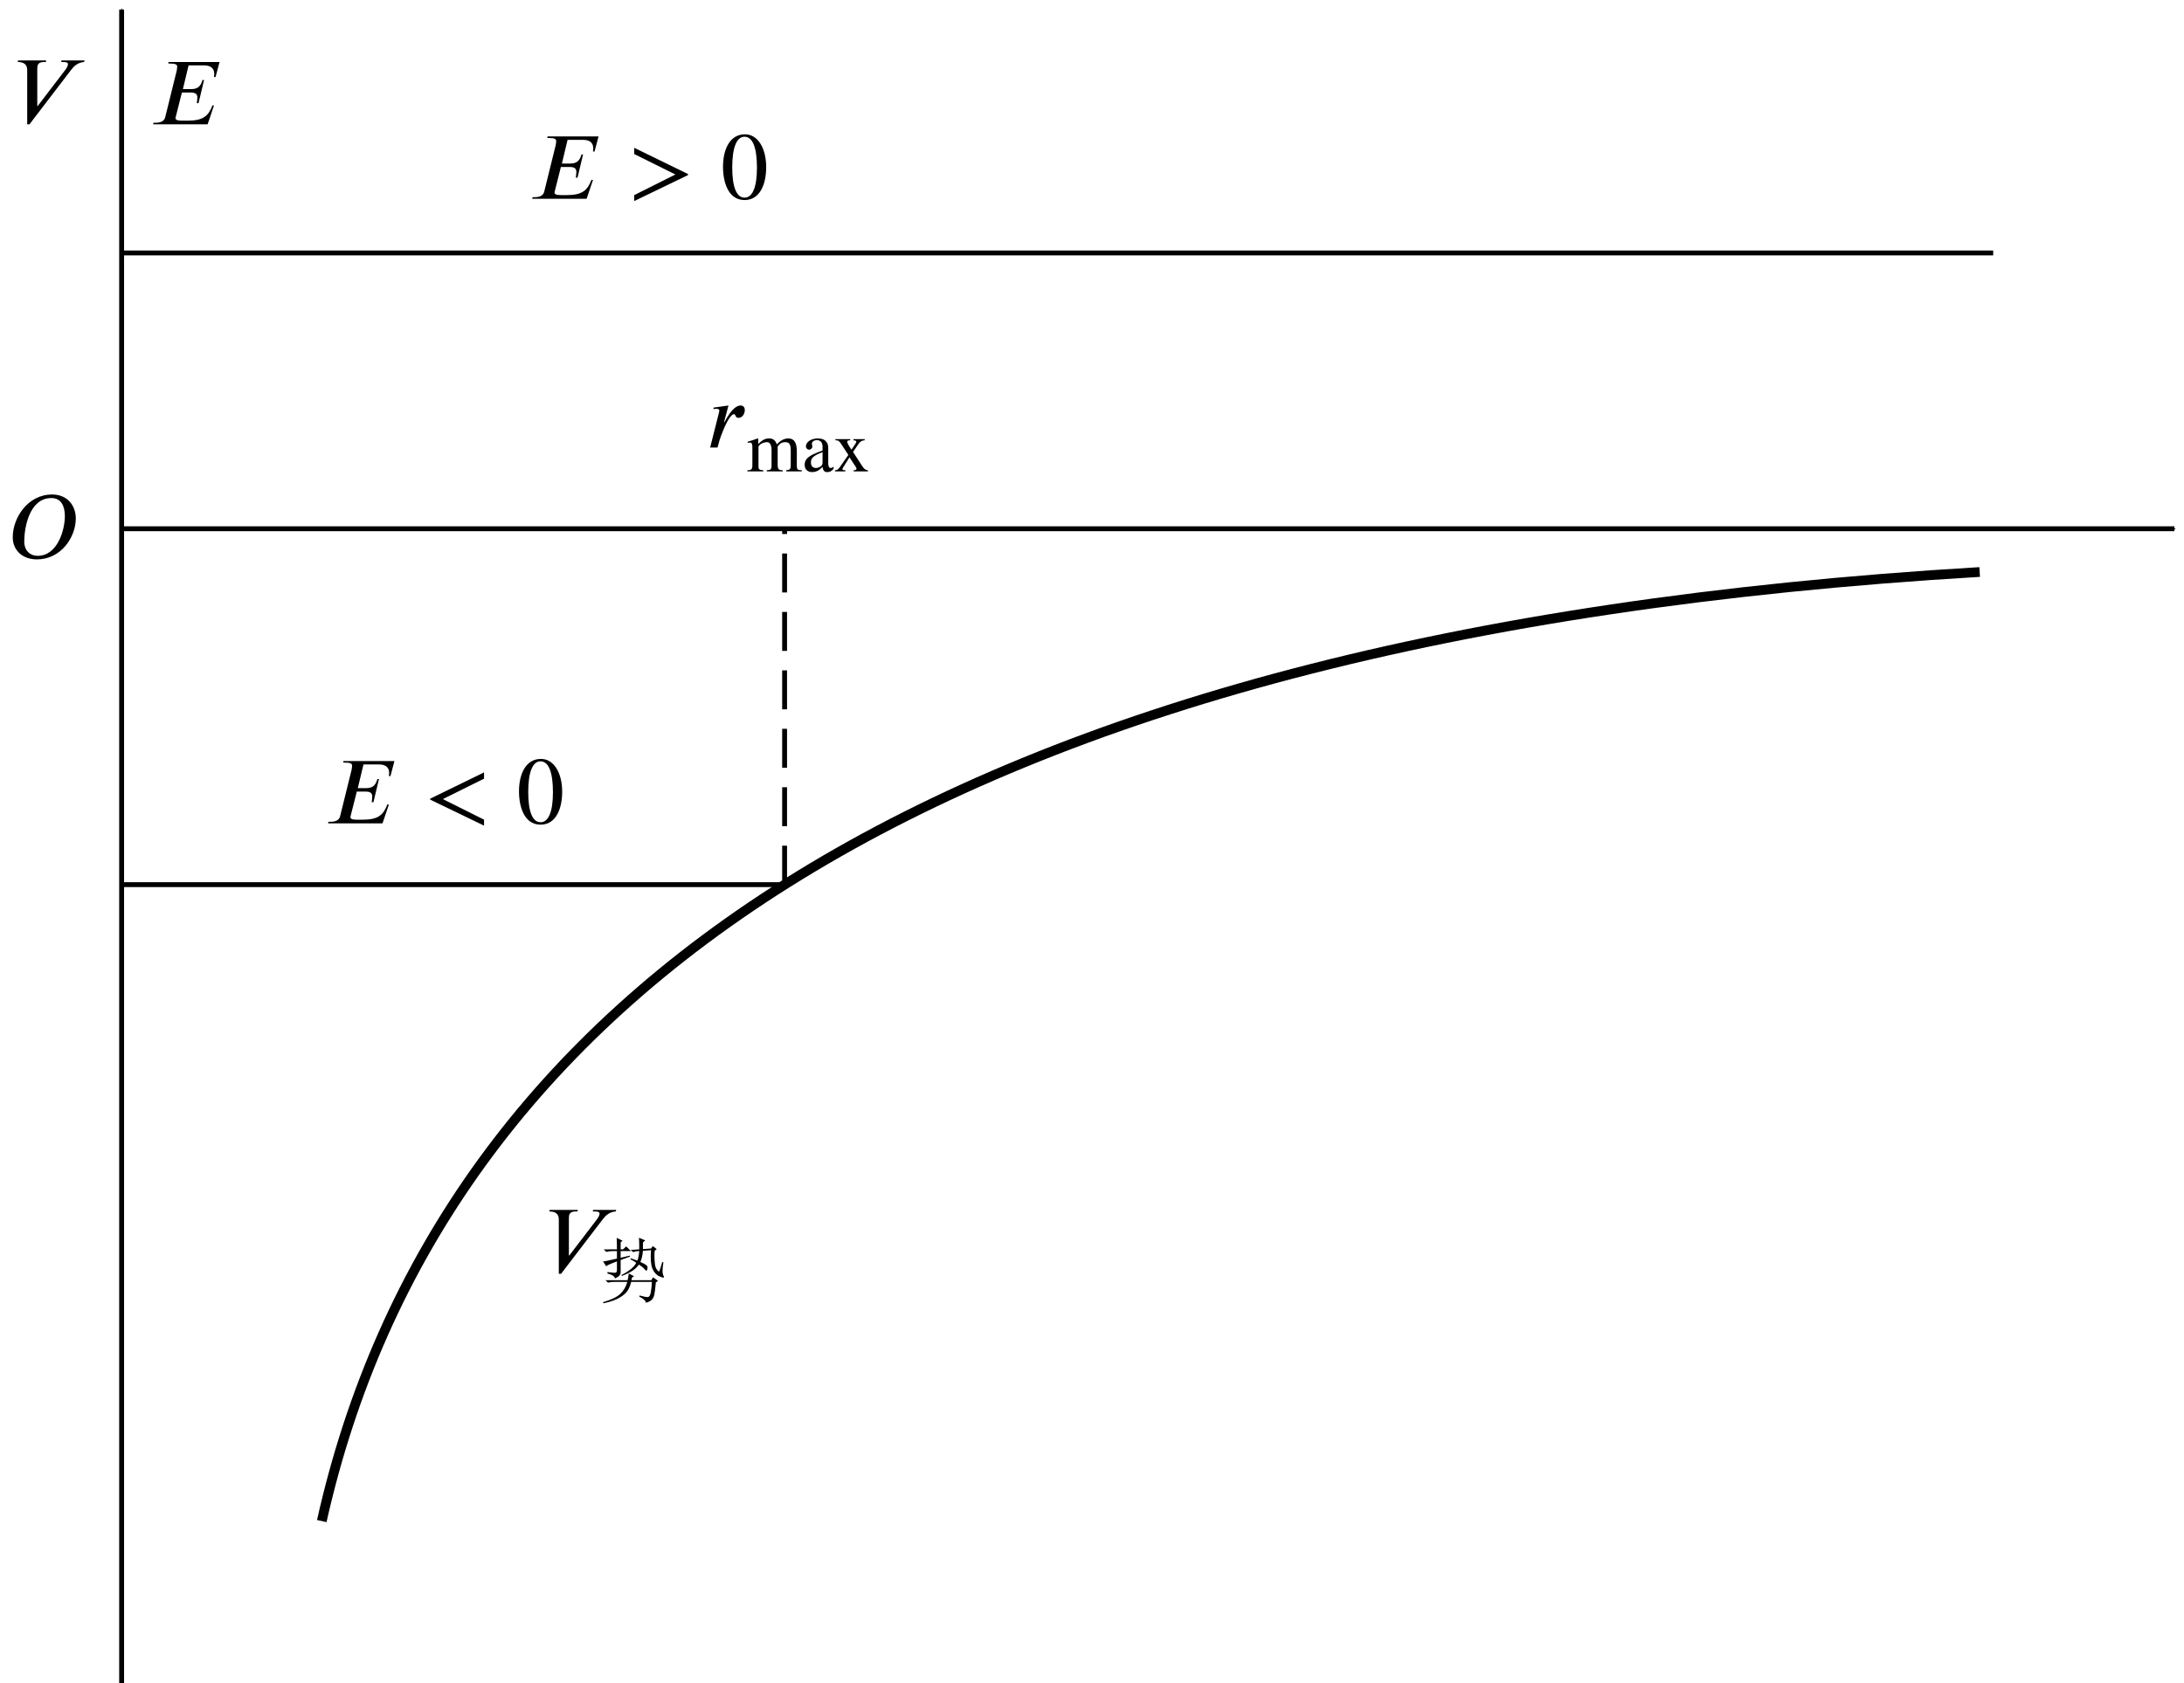<?xml version="1.0" encoding="UTF-8" standalone="no"?>
<svg
   version="1.1"
   id="svg833"
   width="224.183"
   height="172.831"
   viewBox="0 0 224.183 172.831"
   sodipodi:docname="fig06.09.svg"
   inkscape:version="1.1.2 (b8e25be833, 2022-02-05)"
   xmlns:inkscape="http://www.inkscape.org/namespaces/inkscape"
   xmlns:sodipodi="http://sodipodi.sourceforge.net/DTD/sodipodi-0.dtd"
   xmlns="http://www.w3.org/2000/svg"
   xmlns:svg="http://www.w3.org/2000/svg"
   xmlns:rdf="http://www.w3.org/1999/02/22-rdf-syntax-ns#"
   xmlns:cc="http://creativecommons.org/ns#"
   xmlns:dc="http://purl.org/dc/elements/1.1/">
  <defs
     id="defs837">
    <marker
       style="overflow:visible"
       id="marker1141"
       refX="0"
       refY="0"
       orient="auto"
       inkscape:stockid="Arrow1Mend"
       inkscape:isstock="true">
      <path
         transform="matrix(-0.4,0,0,-0.4,-4,0)"
         style="fill:#000000;fill-opacity:1;fill-rule:evenodd;stroke:#000000;stroke-width:1pt;stroke-opacity:1"
         d="M 0,0 5,-5 -12.5,0 5,5 Z"
         id="path1139" />
    </marker>
    <marker
       style="overflow:visible"
       id="Arrow1Mend"
       refX="0"
       refY="0"
       orient="auto"
       inkscape:stockid="Arrow1Mend"
       inkscape:isstock="true">
      <path
         transform="matrix(-0.4,0,0,-0.4,-4,0)"
         style="fill:#000000;fill-opacity:1;fill-rule:evenodd;stroke:#000000;stroke-width:1pt;stroke-opacity:1"
         d="M 0,0 5,-5 -12.5,0 5,5 Z"
         id="path866" />
    </marker>
    <defs
       id="id-e8a92178-3711-4ef7-b70a-aa2caba6369a">
      <g
         id="id-b30e03da-57b3-4090-8cf4-e408284fc681">
        <symbol
           overflow="visible"
           id="id-523c6bab-a571-48c3-bc2a-2e06210fc02b">
          <path
             style="stroke:none;stroke-width:0"
             d="m 1.938,-0.703 h -1.25 v -5.781 h 1.25 z M 2.625,0 V -7.188 H 0 V 0 Z m 0,0"
             id="id-5378f80d-1b6d-44ff-8ed4-61410494802e" />
        </symbol>
        <symbol
           overflow="visible"
           id="id-0581df39-2a11-49f6-bd23-0c50cbb1bd56">
          <path
             style="stroke:none;stroke-width:0"
             d="M 7.984,-6.859 H 5.453 L 5.406,-6.688 H 5.625 c 0.391,0 0.531,0.078 0.531,0.234 0,0.219 -0.188,0.516 -0.391,0.766 l -2.938,3.844 H 2.781 v -4.109 c 0,-0.344 0.047,-0.734 0.734,-0.734 H 3.719 L 3.766,-6.859 H 0.672 L 0.625,-6.688 c 0.641,0 1.047,0.25 1.047,0.859 v 6 h 0.25 L 6.547,-5.875 C 6.828,-6.234 7.25,-6.641 7.938,-6.688 Z m 0,0"
             id="id-59ff6c55-a943-4287-b2e1-82c71e968fc3" />
        </symbol>
        <symbol
           overflow="visible"
           id="id-6340bd03-87e5-460b-b779-b23881d7bd44">
          <path
             style="stroke:none;stroke-width:0"
             d="m 6.266,-4.656 c 0,1.484 -0.781,4.375 -3,4.375 -0.812,0 -1.469,-0.562 -1.469,-1.578 0,-1.484 0.547,-4.781 2.984,-4.781 1.062,0 1.484,0.859 1.484,1.984 z m 1.203,0.25 c 0,-1.328 -0.859,-2.625 -2.609,-2.625 -2.672,0 -4.328,2.562 -4.328,4.703 0,1.438 1.078,2.438 2.656,2.438 2.656,0 4.281,-2.438 4.281,-4.516 z m 0,0"
             id="id-5cb0dffa-a608-40c8-8c36-37d3ca27abf0" />
        </symbol>
        <symbol
           overflow="visible"
           id="id-74771c17-5f55-49d1-b9b2-71c543ffc29e">
          <path
             style="stroke:none;stroke-width:0"
             d="M 7.703,-6.859 H 2.094 L 2.062,-6.688 H 2.25 c 0.625,0 0.797,0.109 0.797,0.359 C 3.047,-6.25 3.031,-6.125 3,-5.938 l -1.266,5.125 C 1.656,-0.469 1.406,-0.172 0.641,-0.172 H 0.438 L 0.406,0 H 6.391 L 7.094,-2.078 H 6.922 C 6.469,-0.891 5.875,-0.406 4.219,-0.406 H 3.516 c -0.484,0 -0.656,-0.109 -0.656,-0.281 0,-0.031 0,-0.062 0.016,-0.094 L 3.562,-3.5 h 0.953 c 0.328,0 0.75,0.047 0.75,0.531 0,0.188 -0.047,0.5 -0.062,0.641 h 0.188 L 6,-4.875 H 5.828 c -0.234,0.859 -0.688,1 -1.328,1 H 3.672 l 0.625,-2.609 H 5.969 c 0.547,0 1.125,0.141 1.156,0.922 0,0.109 -0.016,0.234 -0.031,0.359 h 0.172 z m 0,0"
             id="id-644fdc77-61c5-4e67-9d50-eb85ca6b31c7" />
        </symbol>
        <symbol
           overflow="visible"
           id="id-78b637a3-0d7f-4724-b809-246c6fe0a795">
          <path
             style="stroke:none;stroke-width:0"
             d="M 6.516,-2.609 V -2.719 L 0.594,-5.609 v 0.688 l 4.531,2.25 -4.531,2.266 V 0.25 Z m 0,0"
             id="id-cdbf53d1-4430-40b3-9485-f55bdf8a9334" />
        </symbol>
        <symbol
           overflow="visible"
           id="id-92d94d70-6550-45ed-8f48-a8e592f5ea1a">
          <path
             style="stroke:none;stroke-width:0"
             d="m 3.984,-3.406 c 0,2.078 -0.469,3.281 -1.359,3.281 -0.906,0 -1.359,-1.203 -1.359,-3.328 0,-2.141 0.469,-3.375 1.344,-3.375 0.922,0 1.375,1.234 1.375,3.422 z M 5,-3.469 C 5,-5.625 4.047,-7.094 2.672,-7.094 0.969,-7.094 0.25,-5.391 0.25,-3.531 0.25,-1.812 0.828,0.141 2.625,0.141 4.344,0.141 5,-1.656 5,-3.469 Z m 0,0"
             id="id-57abaaf9-7178-40cc-8715-75512b6c1d14" />
        </symbol>
        <symbol
           overflow="visible"
           id="id-875531da-20fc-4d4b-9941-df09b52e03bb">
          <path
             style="stroke:none;stroke-width:0"
             d="m 6.516,0.25 v -0.656 l -4.531,-2.266 4.531,-2.25 v -0.688 L 0.594,-2.719 v 0.109 z m 0,0"
             id="id-9a44ace8-1984-48ed-b4b6-775108ec0f1d" />
        </symbol>
        <symbol
           overflow="visible"
           id="id-4b1b1a6f-5eea-47ae-a330-a305903624cb">
          <path
             style="stroke:none;stroke-width:0"
             d="M 1.844,-2.797 2.328,-4.625 0.672,-4.391 0.688,-4.234 c 0.062,0 0.219,-0.031 0.281,-0.031 0.234,0 0.359,0.062 0.359,0.203 0,0.047 -0.016,0.125 -0.047,0.234 L 0.312,0 H 1.125 l 0.219,-0.797 c 0.047,-0.172 0.969,-2.875 1.609,-2.875 0.188,0 0.078,0.406 0.484,0.406 0.438,0 0.688,-0.469 0.688,-0.859 0,-0.281 -0.156,-0.5 -0.453,-0.5 -0.578,0 -1.094,0.672 -1.453,1.25 -0.109,0.188 -0.234,0.391 -0.328,0.578 z m 0,0"
             id="id-316d37e9-9122-425b-adf7-6132a60ff9fc" />
        </symbol>
        <symbol
           overflow="visible"
           id="id-a7dce2f6-c168-4733-8da1-04ca382c8f8e">
          <path
             style="stroke:none;stroke-width:0"
             d="m 1.453,-0.531 h -0.938 v -4.328 h 0.938 z M 1.969,0 V -5.391 H 0 V 0 Z m 0,0"
             id="id-af010260-2081-4390-a154-f0cd3eb25ab1" />
        </symbol>
        <symbol
           overflow="visible"
           id="id-58387947-36aa-4ea6-87bc-9f6700acfae1">
          <path
             style="stroke:none;stroke-width:0"
             d="M 6.109,0 V -0.125 L 5.891,-0.141 C 5.656,-0.156 5.562,-0.25 5.562,-0.609 v -1.594 C 5.562,-3.141 5.281,-3.625 4.641,-3.625 4.188,-3.625 3.781,-3.422 3.359,-2.969 3.219,-3.406 2.953,-3.625 2.531,-3.625 c -0.359,0 -0.688,0.078 -1.203,0.609 H 1.312 V -3.594 L 1.25,-3.625 c -0.406,0.156 -0.672,0.234 -1.094,0.359 v 0.125 c 0.094,-0.016 0.156,-0.031 0.25,-0.031 0.203,0 0.266,0.141 0.266,0.531 V -0.688 c 0,0.453 -0.109,0.562 -0.547,0.562 V 0 h 1.75 V -0.125 C 1.453,-0.141 1.344,-0.219 1.344,-0.547 v -2.188 C 1.344,-2.75 1.391,-2.812 1.438,-2.875 c 0.156,-0.188 0.547,-0.344 0.844,-0.344 0.328,0 0.5,0.344 0.5,0.875 v 1.672 c 0,0.469 -0.078,0.516 -0.531,0.547 V 0 h 1.766 v -0.125 c -0.453,0 -0.562,-0.109 -0.562,-0.625 v -1.984 c 0.234,-0.344 0.469,-0.484 0.844,-0.484 0.438,0 0.594,0.266 0.594,0.891 v 1.625 c 0,0.453 -0.062,0.531 -0.5,0.578 V 0 Z m 0,0"
             id="id-ac8b8c03-1ed0-4923-969e-73cd506c3d07" />
        </symbol>
        <symbol
           overflow="visible"
           id="id-69d15c4e-0bef-470b-979c-e045284a3308">
          <path
             style="stroke:none;stroke-width:0"
             d="m 2.266,-1 c 0,0.234 -0.047,0.344 -0.281,0.5 -0.141,0.078 -0.297,0.125 -0.453,0.125 -0.312,0 -0.547,-0.188 -0.547,-0.609 0,-0.25 0.078,-0.438 0.266,-0.609 0.203,-0.172 0.516,-0.344 1.016,-0.516 z m 1.219,0.484 C 3.344,-0.406 3.266,-0.375 3.141,-0.375 c -0.141,0 -0.25,-0.156 -0.25,-0.516 v -1.5 c 0,-0.484 -0.031,-0.656 -0.219,-0.875 C 2.484,-3.5 2.188,-3.625 1.75,-3.625 1.391,-3.625 1.062,-3.531 0.844,-3.391 0.562,-3.219 0.438,-2.969 0.438,-2.75 c 0,0.203 0.172,0.359 0.344,0.359 0.203,0 0.359,-0.172 0.359,-0.328 0,-0.156 -0.047,-0.188 -0.047,-0.328 0,-0.219 0.234,-0.391 0.547,-0.391 0.359,0 0.625,0.219 0.625,0.719 v 0.422 C 1.375,-1.969 1.078,-1.812 0.844,-1.656 c -0.312,0.203 -0.547,0.5 -0.547,0.922 0,0.516 0.328,0.812 0.828,0.812 0.328,0 0.719,-0.109 1.141,-0.578 0.047,0.422 0.219,0.578 0.5,0.578 0.281,0 0.484,-0.078 0.719,-0.375 z m 0,0"
             id="id-e30ae86d-1b14-423f-a9da-1bec34c534fd" />
        </symbol>
        <symbol
           overflow="visible"
           id="id-665cbed4-a325-47ca-81a1-51542578eb7b">
          <path
             style="stroke:none;stroke-width:0"
             d="M 3.766,0 V -0.125 C 3.531,-0.125 3.344,-0.25 3.125,-0.594 l -1,-1.547 0.641,-0.938 c 0.156,-0.219 0.391,-0.344 0.641,-0.344 v -0.125 H 2.172 v 0.125 c 0.234,0.016 0.312,0.062 0.312,0.172 0,0.094 -0.125,0.234 -0.297,0.516 C 2.109,-2.625 2.031,-2.5 1.953,-2.391 1.922,-2.453 1.875,-2.5 1.844,-2.547 1.609,-2.891 1.484,-3.156 1.484,-3.25 c 0,-0.125 0.094,-0.172 0.328,-0.172 v -0.125 h -1.625 v 0.125 h 0.078 c 0.234,0 0.359,0.094 0.594,0.469 l 0.75,1.141 -0.906,1.297 c -0.219,0.312 -0.312,0.375 -0.562,0.391 V 0 H 1.281 v -0.125 c -0.234,0 -0.328,-0.031 -0.328,-0.141 0,-0.047 0.062,-0.141 0.172,-0.312 l 0.609,-0.969 0.719,1.094 C 2.484,-0.406 2.5,-0.359 2.5,-0.312 2.5,-0.172 2.453,-0.141 2.188,-0.125 V 0 Z m 0,0"
             id="id-2e6d26b3-6439-4abc-9b47-31bf3cfbb84e" />
        </symbol>
        <symbol
           overflow="visible"
           id="id-aa7e7f3c-2eea-4559-9bc5-89ec1664f72c">
          <path
             style="stroke:none;stroke-width:0"
             d=""
             id="id-710520cb-57e8-4b80-b445-c447d5e373a1" />
        </symbol>
        <symbol
           overflow="visible"
           id="id-c8fe0505-d173-442a-87e2-fc3ec15ced54">
          <path
             style="stroke:none;stroke-width:0"
             d="M 2.031,-5.141 C 2.031,-5.629 2.02,-6.051 2,-6.406 l 0.641,0.312 -0.203,0.188 v 0.766 H 2.703 L 3.047,-5.469 3.562,-4.953 H 2.438 V -4.219 C 2.781,-4.301 3.117,-4.379 3.453,-4.453 L 3.469,-4.344 c -0.344,0.125 -0.688,0.25 -1.031,0.375 v 1.328 C 2.457,-2.359 2.25,-2.125 1.812,-1.938 1.789,-2.164 1.516,-2.348 0.984,-2.484 v -0.156 c 0.344,0.043 0.602,0.07 0.781,0.078 0.176,0.012 0.266,-0.086 0.266,-0.297 V -3.812 C 1.25,-3.531 0.859,-3.348 0.859,-3.266 L 0.5,-3.812 c 0.133,0 0.645,-0.102 1.531,-0.312 v -0.828 h -0.438 c -0.262,0 -0.508,0.031 -0.734,0.094 l -0.281,-0.281 z m 2.453,0 V -5.562 c 0,-0.289 -0.012,-0.578 -0.031,-0.859 l 0.688,0.297 -0.25,0.219 v 0.734 L 5.781,-5.234 5.969,-5.5 l 0.438,0.328 -0.219,0.188 c -0.023,0.125 -0.031,0.32 -0.031,0.578 0,0.293 0.02,0.609 0.062,0.953 0.039,0.336 0.191,0.594 0.453,0.781 C 6.816,-3.066 6.93,-3.426 7.016,-3.75 l 0.125,0.031 c -0.062,0.406 -0.094,0.727 -0.094,0.953 0,0.219 0.039,0.414 0.125,0.578 0.062,0.105 0.039,0.156 -0.062,0.156 -0.043,0 -0.168,-0.039 -0.375,-0.125 C 6.523,-2.238 6.332,-2.395 6.156,-2.625 5.988,-2.863 5.879,-3.113 5.828,-3.375 5.773,-3.645 5.75,-3.945 5.75,-4.281 c 0,-0.301 0.008,-0.555 0.031,-0.766 l -0.891,0.062 C 4.848,-4.492 4.754,-4.082 4.609,-3.75 c 0.289,0.125 0.5,0.234 0.625,0.328 0.133,0.086 0.188,0.211 0.156,0.375 -0.023,0.168 -0.062,0.25 -0.125,0.25 -0.043,0 -0.105,-0.051 -0.188,-0.156 -0.168,-0.188 -0.375,-0.359 -0.625,-0.516 -0.324,0.492 -0.949,0.906 -1.875,1.25 L 2.516,-2.312 C 3.359,-2.738 3.906,-3.188 4.156,-3.656 4.031,-3.758 3.812,-3.895 3.5,-4.062 l 0.062,-0.094 c 0.27,0.086 0.508,0.168 0.719,0.25 0.102,-0.27 0.172,-0.617 0.203,-1.047 l -0.422,0.031 -0.219,0.094 -0.312,-0.25 z M 3.203,-1.75 c 0.062,-0.227 0.102,-0.473 0.125,-0.734 L 3.906,-2.188 3.688,-2.031 3.625,-1.75 H 5.812 L 6,-2.062 6.547,-1.688 6.312,-1.5 C 6.25,-0.832 6.191,-0.379 6.141,-0.141 6.086,0.098 5.988,0.285 5.844,0.422 5.695,0.566 5.484,0.672 5.203,0.734 5.223,0.535 4.984,0.312 4.484,0.062 l 0.031,-0.125 C 4.973,0.062 5.273,0.117 5.422,0.109 5.578,0.098 5.688,-0.062 5.75,-0.375 5.812,-0.695 5.852,-1.094 5.875,-1.562 H 3.594 C 3.5,-1.156 3.359,-0.816 3.172,-0.547 c -0.188,0.262 -0.48,0.508 -0.875,0.734 -0.387,0.238 -0.969,0.441 -1.75,0.609 L 0.5,0.672 c 0.895,-0.262 1.523,-0.562 1.891,-0.906 0.375,-0.352 0.633,-0.797 0.781,-1.328 H 1.781 c -0.262,0 -0.508,0.027 -0.734,0.078 L 0.766,-1.75 Z m 0,0"
             id="id-4d8e5d44-0ba5-4a65-b2eb-89117cc08bc8" />
        </symbol>
      </g>
    </defs>
  </defs>
  <sodipodi:namedview
     pagecolor="#ffffff"
     bordercolor="#666666"
     borderopacity="1"
     objecttolerance="10"
     gridtolerance="10"
     guidetolerance="10"
     inkscape:pageopacity="0"
     inkscape:pageshadow="2"
     inkscape:window-width="1920"
     inkscape:window-height="991"
     id="namedview835"
     showgrid="false"
     inkscape:object-paths="true"
     inkscape:snap-intersection-paths="true"
     inkscape:snap-smooth-nodes="true"
     inkscape:snap-midpoints="true"
     inkscape:snap-object-midpoints="true"
     inkscape:zoom="3.6020659"
     inkscape:cx="130.61949"
     inkscape:cy="85.922914"
     inkscape:window-x="-9"
     inkscape:window-y="-9"
     inkscape:window-maximized="1"
     inkscape:current-layer="g841"
     inkscape:pagecheckerboard="0" />
  <g
     inkscape:groupmode="layer"
     inkscape:label="Image"
     id="g841"
     transform="translate(-171.576, -150.039)">
    <path
       style="fill:none;stroke:#000000;stroke-width:0.5;stroke-linecap:butt;stroke-linejoin:miter;stroke-miterlimit:4;stroke-dasharray:none;stroke-opacity:1;marker-end:url(#marker1141)"
       d="M 184.061,322.87 V 151.024"
       id="path845" />
    <path
       style="fill:none;stroke:#000000;stroke-width:0.5;stroke-linecap:butt;stroke-linejoin:miter;stroke-miterlimit:4;stroke-dasharray:none;stroke-opacity:1"
       d="M 184.061,176.01 H 376.173"
       id="path847" />
    <path
       style="fill:none;stroke:#000000;stroke-width:0.5;stroke-linecap:butt;stroke-linejoin:miter;stroke-miterlimit:4;stroke-dasharray:none;stroke-opacity:1;marker-end:url(#Arrow1Mend)"
       d="M 184.061,204.327 H 394.773"
       id="path849" />
    <path
       style="fill:none;stroke:#000000;stroke-width:1px;stroke-linecap:butt;stroke-linejoin:miter;stroke-opacity:1"
       d="m 204.605,306.213 c 11.938,-53.303 62.187,-91.059 170.18,-97.444"
       id="path851"
       sodipodi:nodetypes="cc" />
    <path
       style="fill:none;stroke:#000000;stroke-width:0.5;stroke-linecap:butt;stroke-linejoin:miter;stroke-miterlimit:4;stroke-dasharray:none;stroke-opacity:1"
       d="M 252.114,240.868 H 184.061"
       id="path853" />
    <path
       style="fill:none;stroke:#000000;stroke-width:0.5;stroke-linecap:butt;stroke-linejoin:miter;stroke-miterlimit:4;stroke-dasharray:4, 2;stroke-dashoffset:0;stroke-opacity:1"
       d="M 252.114,240.868 V 204.327"
       id="path855" />
    <g
       style="fill:#000000;fill-opacity:1"
       id="id-b08aae70-7217-4122-ac7c-0f3333be9046"
       transform="matrix(0.933,0,0,0.933,28.409,36.908)">
      <g
         transform="translate(154.768,134.765)"
         id="g957">
        <path
           style="stroke:none;stroke-width:0"
           d="M 7.984,-6.859 H 5.453 L 5.406,-6.688 H 5.625 c 0.391,0 0.531,0.078 0.531,0.234 0,0.219 -0.188,0.516 -0.391,0.766 l -2.938,3.844 H 2.781 v -4.109 c 0,-0.344 0.047,-0.734 0.734,-0.734 H 3.719 L 3.766,-6.859 H 0.672 L 0.625,-6.688 c 0.641,0 1.047,0.25 1.047,0.859 v 6 h 0.25 L 6.547,-5.875 C 6.828,-6.234 7.25,-6.641 7.938,-6.688 Z m 0,0"
           id="id-ff71051a-7f74-4803-afe0-83931793e4b7" />
      </g>
    </g>
    <g
       style="fill:#000000;fill-opacity:1"
       id="id-8e75d290-dbc1-46da-a709-a4274c0771c3"
       transform="matrix(0.933,0,0,0.933,17.703,81.635)">
      <g
         transform="translate(165.793,134.765)"
         id="g961">
        <path
           style="stroke:none;stroke-width:0"
           d="m 6.266,-4.656 c 0,1.484 -0.781,4.375 -3,4.375 -0.812,0 -1.469,-0.562 -1.469,-1.578 0,-1.484 0.547,-4.781 2.984,-4.781 1.062,0 1.484,0.859 1.484,1.984 z m 1.203,0.25 c 0,-1.328 -0.859,-2.625 -2.609,-2.625 -2.672,0 -4.328,2.562 -4.328,4.703 0,1.438 1.078,2.438 2.656,2.438 2.656,0 4.281,-2.438 4.281,-4.516 z m 0,0"
           id="id-d6d90110-b24b-418d-9ca6-d8b2dfc3f9e9" />
      </g>
    </g>
    <g
       style="fill:#000000;fill-opacity:1"
       id="id-a1183f65-cf07-417c-ad41-b762445ff347"
       transform="matrix(0.933,0,0,0.933,22.423,37.068)">
      <g
         transform="translate(176.314,134.765)"
         id="g965">
        <path
           style="stroke:none;stroke-width:0"
           d="M 7.703,-6.859 H 2.094 L 2.062,-6.688 H 2.25 c 0.625,0 0.797,0.109 0.797,0.359 C 3.047,-6.25 3.031,-6.125 3,-5.938 l -1.266,5.125 C 1.656,-0.469 1.406,-0.172 0.641,-0.172 H 0.438 L 0.406,0 H 6.391 L 7.094,-2.078 H 6.922 C 6.469,-0.891 5.875,-0.406 4.219,-0.406 H 3.516 c -0.484,0 -0.656,-0.109 -0.656,-0.281 0,-0.031 0,-0.062 0.016,-0.094 L 3.562,-3.5 h 0.953 c 0.328,0 0.75,0.047 0.75,0.531 0,0.188 -0.047,0.5 -0.062,0.641 h 0.188 L 6,-4.875 H 5.828 c -0.234,0.859 -0.688,1 -1.328,1 H 3.672 l 0.625,-2.609 H 5.969 c 0.547,0 1.125,0.141 1.156,0.922 0,0.109 -0.016,0.234 -0.031,0.359 h 0.172 z m 0,0"
           id="id-07b3effb-19df-450c-a16a-4d2dfa8e3448" />
      </g>
    </g>
    <g
       id="g1294"
       transform="translate(-81.342,5.552)">
      <g
         style="fill:#000000;fill-opacity:1"
         id="id-cdcacdd8-75de-4e9b-bf28-c3563ffc4bb0"
         transform="matrix(0.933,0,0,0.933,132.637,39.16)">
        <g
           transform="translate(187.066,134.765)"
           id="g969">
          <path
             style="stroke:none;stroke-width:0"
             d="M 7.703,-6.859 H 2.094 L 2.062,-6.688 H 2.25 c 0.625,0 0.797,0.109 0.797,0.359 C 3.047,-6.25 3.031,-6.125 3,-5.938 l -1.266,5.125 C 1.656,-0.469 1.406,-0.172 0.641,-0.172 H 0.438 L 0.406,0 H 6.391 L 7.094,-2.078 H 6.922 C 6.469,-0.891 5.875,-0.406 4.219,-0.406 H 3.516 c -0.484,0 -0.656,-0.109 -0.656,-0.281 0,-0.031 0,-0.062 0.016,-0.094 L 3.562,-3.5 h 0.953 c 0.328,0 0.75,0.047 0.75,0.531 0,0.188 -0.047,0.5 -0.062,0.641 h 0.188 L 6,-4.875 H 5.828 c -0.234,0.859 -0.688,1 -1.328,1 H 3.672 l 0.625,-2.609 H 5.969 c 0.547,0 1.125,0.141 1.156,0.922 0,0.109 -0.016,0.234 -0.031,0.359 h 0.172 z m 0,0"
             id="id-f5fa20c2-4993-4e7d-a457-0edccea40aca" />
        </g>
      </g>
      <g
         style="fill:#000000;fill-opacity:1"
         id="id-8878a51f-9bdb-450b-b1ca-34f196032ba5"
         transform="matrix(0.933,0,0,0.933,132.637,39.16)">
        <g
           transform="translate(198.101,134.765)"
           id="g973">
          <path
             style="stroke:none;stroke-width:0"
             d="M 6.516,-2.609 V -2.719 L 0.594,-5.609 v 0.688 l 4.531,2.25 -4.531,2.266 V 0.25 Z m 0,0"
             id="id-3e36b6fe-7c9d-4f9c-bbdb-e9a054cb8cee" />
        </g>
      </g>
      <g
         style="fill:#000000;fill-opacity:1"
         id="id-2de0530c-1241-49f4-aab8-65ab1c1ef0b7"
         transform="matrix(0.933,0,0,0.933,132.637,39.16)">
        <g
           transform="translate(208.213,134.765)"
           id="g977">
          <path
             style="stroke:none;stroke-width:0"
             d="m 3.984,-3.406 c 0,2.078 -0.469,3.281 -1.359,3.281 -0.906,0 -1.359,-1.203 -1.359,-3.328 0,-2.141 0.469,-3.375 1.344,-3.375 0.922,0 1.375,1.234 1.375,3.422 z M 5,-3.469 C 5,-5.625 4.047,-7.094 2.672,-7.094 0.969,-7.094 0.25,-5.391 0.25,-3.531 0.25,-1.812 0.828,0.141 2.625,0.141 4.344,0.141 5,-1.656 5,-3.469 Z m 0,0"
             id="id-511cbb3f-4416-41e1-8043-e192c0cd5e02" />
        </g>
      </g>
    </g>
    <g
       id="g1283"
       transform="translate(-129.37,69.682)">
      <g
         style="fill:#000000;fill-opacity:1"
         id="id-535d0ce0-e877-441b-989c-75baa40d3f33"
         transform="matrix(0.933,0,0,0.933,132.637,39.16)">
        <g
           transform="translate(216.088,134.765)"
           id="g981">
          <path
             style="stroke:none;stroke-width:0"
             d="M 7.703,-6.859 H 2.094 L 2.062,-6.688 H 2.25 c 0.625,0 0.797,0.109 0.797,0.359 C 3.047,-6.25 3.031,-6.125 3,-5.938 l -1.266,5.125 C 1.656,-0.469 1.406,-0.172 0.641,-0.172 H 0.438 L 0.406,0 H 6.391 L 7.094,-2.078 H 6.922 C 6.469,-0.891 5.875,-0.406 4.219,-0.406 H 3.516 c -0.484,0 -0.656,-0.109 -0.656,-0.281 0,-0.031 0,-0.062 0.016,-0.094 L 3.562,-3.5 h 0.953 c 0.328,0 0.75,0.047 0.75,0.531 0,0.188 -0.047,0.5 -0.062,0.641 h 0.188 L 6,-4.875 H 5.828 c -0.234,0.859 -0.688,1 -1.328,1 H 3.672 l 0.625,-2.609 H 5.969 c 0.547,0 1.125,0.141 1.156,0.922 0,0.109 -0.016,0.234 -0.031,0.359 h 0.172 z m 0,0"
             id="id-bd402e29-0bb2-44c9-bc15-0d79a1b6b630" />
        </g>
      </g>
      <g
         style="fill:#000000;fill-opacity:1"
         id="id-299aaf36-c70d-483d-a667-317b1866cdad"
         transform="matrix(0.933,0,0,0.933,132.637,39.16)">
        <g
           transform="translate(227.134,134.765)"
           id="g985">
          <path
             style="stroke:none;stroke-width:0"
             d="m 6.516,0.25 v -0.656 l -4.531,-2.266 4.531,-2.25 v -0.688 L 0.594,-2.719 v 0.109 z m 0,0"
             id="id-7a7eb725-bcc9-4cfa-af5f-7c898122e7a3" />
        </g>
      </g>
      <g
         style="fill:#000000;fill-opacity:1"
         id="id-774b20b7-29f5-4376-871c-c9f4c2dacf1e"
         transform="matrix(0.933,0,0,0.933,132.637,39.16)">
        <g
           transform="translate(237.245,134.765)"
           id="g989">
          <path
             style="stroke:none;stroke-width:0"
             d="m 3.984,-3.406 c 0,2.078 -0.469,3.281 -1.359,3.281 -0.906,0 -1.359,-1.203 -1.359,-3.328 0,-2.141 0.469,-3.375 1.344,-3.375 0.922,0 1.375,1.234 1.375,3.422 z M 5,-3.469 C 5,-5.625 4.047,-7.094 2.672,-7.094 0.969,-7.094 0.25,-5.391 0.25,-3.531 0.25,-1.812 0.828,0.141 2.625,0.141 4.344,0.141 5,-1.656 5,-3.469 Z m 0,0"
             id="id-48c812a3-bfec-4bb6-8057-e36d179c4d24" />
        </g>
      </g>
    </g>
    <g
       id="g1272"
       transform="translate(-117.155,31.093)">
      <g
         style="fill:#000000;fill-opacity:1"
         id="id-d515e4a8-83e6-4040-a6e7-cbfa920ff645"
         transform="matrix(0.933,0,0,0.933,132.637,39.16)">
        <g
           transform="translate(245.12,134.765)"
           id="g993">
          <path
             style="stroke:none;stroke-width:0"
             d="M 1.844,-2.797 2.328,-4.625 0.672,-4.391 0.688,-4.234 c 0.062,0 0.219,-0.031 0.281,-0.031 0.234,0 0.359,0.062 0.359,0.203 0,0.047 -0.016,0.125 -0.047,0.234 L 0.312,0 H 1.125 l 0.219,-0.797 c 0.047,-0.172 0.969,-2.875 1.609,-2.875 0.188,0 0.078,0.406 0.484,0.406 0.438,0 0.688,-0.469 0.688,-0.859 0,-0.281 -0.156,-0.5 -0.453,-0.5 -0.578,0 -1.094,0.672 -1.453,1.25 -0.109,0.188 -0.234,0.391 -0.328,0.578 z m 0,0"
             id="id-bf9d3534-2d1a-4317-bb83-9f243155aafe" />
        </g>
      </g>
      <g
         style="fill:#000000;fill-opacity:1"
         id="id-a4265870-d7a1-4136-8363-8a436c2512e7"
         transform="matrix(0.933,0,0,0.933,132.637,39.16)">
        <g
           transform="translate(249.407,137.39)"
           id="g997">
          <path
             style="stroke:none;stroke-width:0"
             d="M 6.109,0 V -0.125 L 5.891,-0.141 C 5.656,-0.156 5.562,-0.25 5.562,-0.609 v -1.594 C 5.562,-3.141 5.281,-3.625 4.641,-3.625 4.188,-3.625 3.781,-3.422 3.359,-2.969 3.219,-3.406 2.953,-3.625 2.531,-3.625 c -0.359,0 -0.688,0.078 -1.203,0.609 H 1.312 V -3.594 L 1.25,-3.625 c -0.406,0.156 -0.672,0.234 -1.094,0.359 v 0.125 c 0.094,-0.016 0.156,-0.031 0.25,-0.031 0.203,0 0.266,0.141 0.266,0.531 V -0.688 c 0,0.453 -0.109,0.562 -0.547,0.562 V 0 h 1.75 V -0.125 C 1.453,-0.141 1.344,-0.219 1.344,-0.547 v -2.188 C 1.344,-2.75 1.391,-2.812 1.438,-2.875 c 0.156,-0.188 0.547,-0.344 0.844,-0.344 0.328,0 0.5,0.344 0.5,0.875 v 1.672 c 0,0.469 -0.078,0.516 -0.531,0.547 V 0 h 1.766 v -0.125 c -0.453,0 -0.562,-0.109 -0.562,-0.625 v -1.984 c 0.234,-0.344 0.469,-0.484 0.844,-0.484 0.438,0 0.594,0.266 0.594,0.891 v 1.625 c 0,0.453 -0.062,0.531 -0.5,0.578 V 0 Z m 0,0"
             id="id-1c3f80eb-4ece-4b81-9278-182be021e853" />
        </g>
        <g
           transform="translate(255.534,137.39)"
           id="g1000">
          <path
             style="stroke:none;stroke-width:0"
             d="m 2.266,-1 c 0,0.234 -0.047,0.344 -0.281,0.5 -0.141,0.078 -0.297,0.125 -0.453,0.125 -0.312,0 -0.547,-0.188 -0.547,-0.609 0,-0.25 0.078,-0.438 0.266,-0.609 0.203,-0.172 0.516,-0.344 1.016,-0.516 z m 1.219,0.484 C 3.344,-0.406 3.266,-0.375 3.141,-0.375 c -0.141,0 -0.25,-0.156 -0.25,-0.516 v -1.5 c 0,-0.484 -0.031,-0.656 -0.219,-0.875 C 2.484,-3.5 2.188,-3.625 1.75,-3.625 1.391,-3.625 1.062,-3.531 0.844,-3.391 0.562,-3.219 0.438,-2.969 0.438,-2.75 c 0,0.203 0.172,0.359 0.344,0.359 0.203,0 0.359,-0.172 0.359,-0.328 0,-0.156 -0.047,-0.188 -0.047,-0.328 0,-0.219 0.234,-0.391 0.547,-0.391 0.359,0 0.625,0.219 0.625,0.719 v 0.422 C 1.375,-1.969 1.078,-1.812 0.844,-1.656 c -0.312,0.203 -0.547,0.5 -0.547,0.922 0,0.516 0.328,0.812 0.828,0.812 0.328,0 0.719,-0.109 1.141,-0.578 0.047,0.422 0.219,0.578 0.5,0.578 0.281,0 0.484,-0.078 0.719,-0.375 z m 0,0"
             id="id-1fb3dddd-fd2d-42ba-a769-951e4800ad12" />
        </g>
        <g
           transform="translate(259.03,137.39)"
           id="g1003">
          <path
             style="stroke:none;stroke-width:0"
             d="M 3.766,0 V -0.125 C 3.531,-0.125 3.344,-0.25 3.125,-0.594 l -1,-1.547 0.641,-0.938 c 0.156,-0.219 0.391,-0.344 0.641,-0.344 v -0.125 H 2.172 v 0.125 c 0.234,0.016 0.312,0.062 0.312,0.172 0,0.094 -0.125,0.234 -0.297,0.516 C 2.109,-2.625 2.031,-2.5 1.953,-2.391 1.922,-2.453 1.875,-2.5 1.844,-2.547 1.609,-2.891 1.484,-3.156 1.484,-3.25 c 0,-0.125 0.094,-0.172 0.328,-0.172 v -0.125 h -1.625 v 0.125 h 0.078 c 0.234,0 0.359,0.094 0.594,0.469 l 0.75,1.141 -0.906,1.297 c -0.219,0.312 -0.312,0.375 -0.562,0.391 V 0 H 1.281 v -0.125 c -0.234,0 -0.328,-0.031 -0.328,-0.141 0,-0.047 0.062,-0.141 0.172,-0.312 l 0.609,-0.969 0.719,1.094 C 2.484,-0.406 2.5,-0.359 2.5,-0.312 2.5,-0.172 2.453,-0.141 2.188,-0.125 V 0 Z m 0,0"
             id="id-02cb7fcb-de5b-40d1-920c-250167db87dd" />
        </g>
      </g>
    </g>
    <g
       id="g1260"
       transform="translate(-153.523,115.767)">
      <g
         style="fill:#000000;fill-opacity:1"
         id="id-5266a159-04e8-4fb6-b92b-50a6c7176815"
         transform="matrix(0.933,0,0,0.933,132.637,39.16)">
        <g
           transform="translate(266.091,134.765)"
           id="g1007">
          <path
             style="stroke:none;stroke-width:0"
             d="M 7.984,-6.859 H 5.453 L 5.406,-6.688 H 5.625 c 0.391,0 0.531,0.078 0.531,0.234 0,0.219 -0.188,0.516 -0.391,0.766 l -2.938,3.844 H 2.781 v -4.109 c 0,-0.344 0.047,-0.734 0.734,-0.734 H 3.719 L 3.766,-6.859 H 0.672 L 0.625,-6.688 c 0.641,0 1.047,0.25 1.047,0.859 v 6 h 0.25 L 6.547,-5.875 C 6.828,-6.234 7.25,-6.641 7.938,-6.688 Z m 0,0"
             id="id-f9b9a829-e890-489d-b187-0769aa1135fa" />
        </g>
      </g>
      <g
         style="fill:#000000;fill-opacity:1"
         id="id-4e731253-4af9-45fa-b0ab-79275056fee6"
         transform="matrix(0.933,0,0,0.933,132.637,39.16)">
        <g
           transform="translate(272.128,137.39)"
           id="g1011">
          <path
             style="stroke:none;stroke-width:0"
             d="M 2.031,-5.141 C 2.031,-5.629 2.02,-6.051 2,-6.406 l 0.641,0.312 -0.203,0.188 v 0.766 H 2.703 L 3.047,-5.469 3.562,-4.953 H 2.438 V -4.219 C 2.781,-4.301 3.117,-4.379 3.453,-4.453 L 3.469,-4.344 c -0.344,0.125 -0.688,0.25 -1.031,0.375 v 1.328 C 2.457,-2.359 2.25,-2.125 1.812,-1.938 1.789,-2.164 1.516,-2.348 0.984,-2.484 v -0.156 c 0.344,0.043 0.602,0.07 0.781,0.078 0.176,0.012 0.266,-0.086 0.266,-0.297 V -3.812 C 1.25,-3.531 0.859,-3.348 0.859,-3.266 L 0.5,-3.812 c 0.133,0 0.645,-0.102 1.531,-0.312 v -0.828 h -0.438 c -0.262,0 -0.508,0.031 -0.734,0.094 l -0.281,-0.281 z m 2.453,0 V -5.562 c 0,-0.289 -0.012,-0.578 -0.031,-0.859 l 0.688,0.297 -0.25,0.219 v 0.734 L 5.781,-5.234 5.969,-5.5 l 0.438,0.328 -0.219,0.188 c -0.023,0.125 -0.031,0.32 -0.031,0.578 0,0.293 0.02,0.609 0.062,0.953 0.039,0.336 0.191,0.594 0.453,0.781 C 6.816,-3.066 6.93,-3.426 7.016,-3.75 l 0.125,0.031 c -0.062,0.406 -0.094,0.727 -0.094,0.953 0,0.219 0.039,0.414 0.125,0.578 0.062,0.105 0.039,0.156 -0.062,0.156 -0.043,0 -0.168,-0.039 -0.375,-0.125 C 6.523,-2.238 6.332,-2.395 6.156,-2.625 5.988,-2.863 5.879,-3.113 5.828,-3.375 5.773,-3.645 5.75,-3.945 5.75,-4.281 c 0,-0.301 0.008,-0.555 0.031,-0.766 l -0.891,0.062 C 4.848,-4.492 4.754,-4.082 4.609,-3.75 c 0.289,0.125 0.5,0.234 0.625,0.328 0.133,0.086 0.188,0.211 0.156,0.375 -0.023,0.168 -0.062,0.25 -0.125,0.25 -0.043,0 -0.105,-0.051 -0.188,-0.156 -0.168,-0.188 -0.375,-0.359 -0.625,-0.516 -0.324,0.492 -0.949,0.906 -1.875,1.25 L 2.516,-2.312 C 3.359,-2.738 3.906,-3.188 4.156,-3.656 4.031,-3.758 3.812,-3.895 3.5,-4.062 l 0.062,-0.094 c 0.27,0.086 0.508,0.168 0.719,0.25 0.102,-0.27 0.172,-0.617 0.203,-1.047 l -0.422,0.031 -0.219,0.094 -0.312,-0.25 z M 3.203,-1.75 c 0.062,-0.227 0.102,-0.473 0.125,-0.734 L 3.906,-2.188 3.688,-2.031 3.625,-1.75 H 5.812 L 6,-2.062 6.547,-1.688 6.312,-1.5 C 6.25,-0.832 6.191,-0.379 6.141,-0.141 6.086,0.098 5.988,0.285 5.844,0.422 5.695,0.566 5.484,0.672 5.203,0.734 5.223,0.535 4.984,0.312 4.484,0.062 l 0.031,-0.125 C 4.973,0.062 5.273,0.117 5.422,0.109 5.578,0.098 5.688,-0.062 5.75,-0.375 5.812,-0.695 5.852,-1.094 5.875,-1.562 H 3.594 C 3.5,-1.156 3.359,-0.816 3.172,-0.547 c -0.188,0.262 -0.48,0.508 -0.875,0.734 -0.387,0.238 -0.969,0.441 -1.75,0.609 L 0.5,0.672 c 0.895,-0.262 1.523,-0.562 1.891,-0.906 0.375,-0.352 0.633,-0.797 0.781,-1.328 H 1.781 c -0.262,0 -0.508,0.027 -0.734,0.078 L 0.766,-1.75 Z m 0,0"
             id="id-5d40d87f-bc1f-4398-8dad-c53d4cd4ba45" />
        </g>
      </g>
    </g>
  </g>
</svg>
